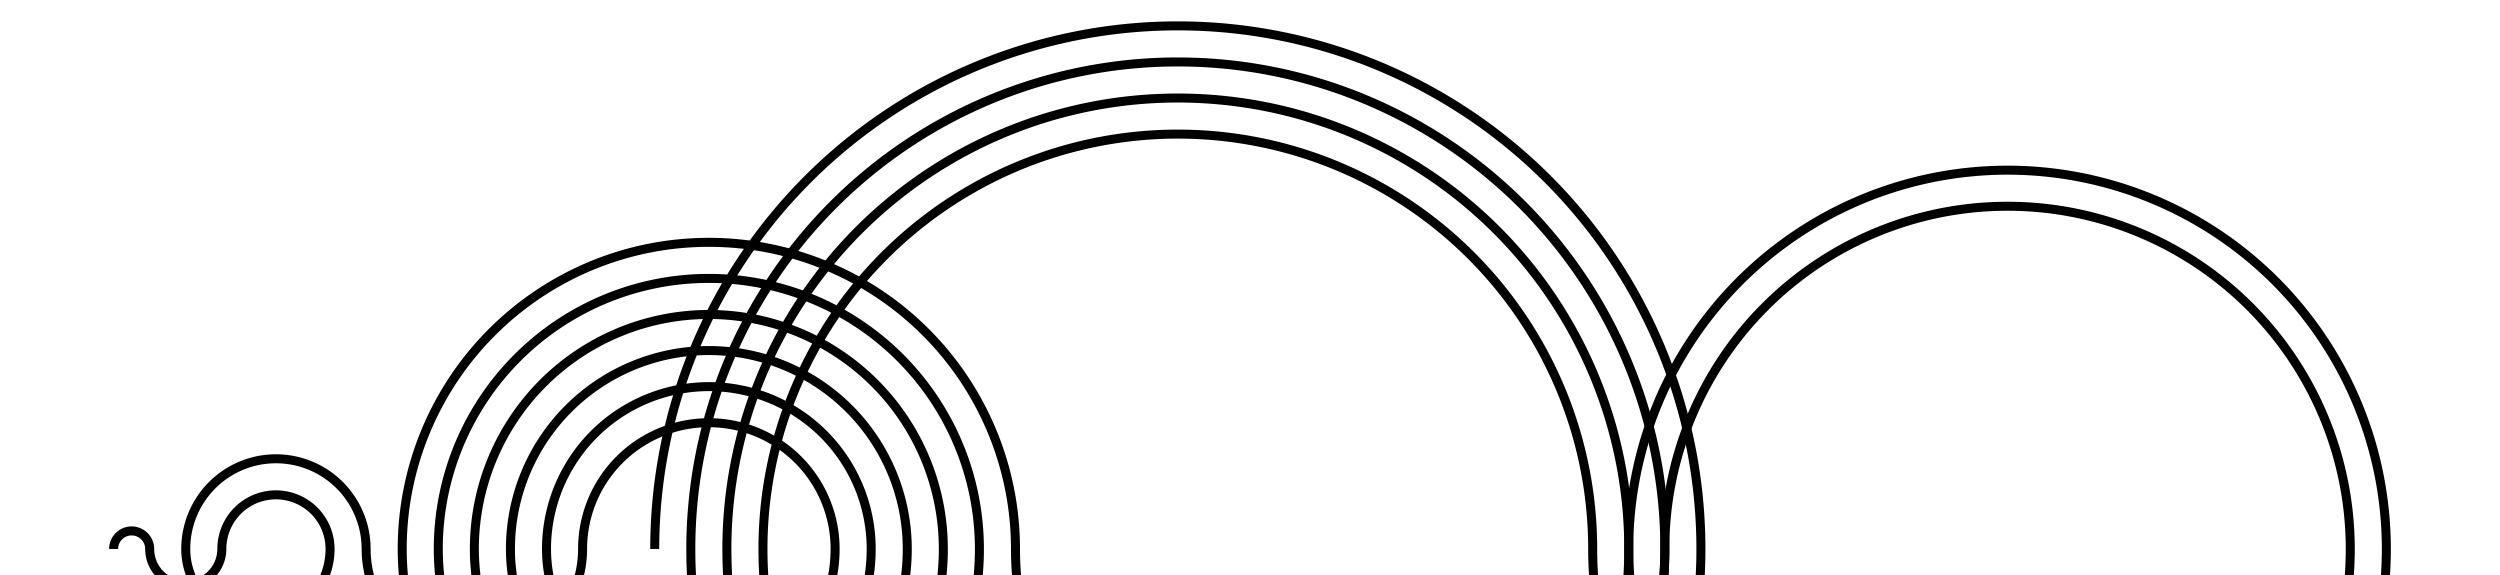 <svg xmlns="http://www.w3.org/2000/svg" width="434.7" height="100.0" viewBox="-5.00 -5.00 444.71 110.00">
<g fill="none" stroke="black" stroke-width="0.072%" transform="translate(0, 100) scale(6.9, -6.9)">
<path d="M 1.00,0.00 A 0.50 0.50 0.00 0 1 0.00,0.00" />
<path d="M 1.00,0.00 A 1.00 1.00 0.00 0 1 3.00,0.00" />
<path d="M 6.00,0.00 A 1.50 1.50 0.00 0 1 3.00,0.00" />
<path d="M 2.00,0.00 A 2.00 2.00 0.00 0 1 6.00,0.00" />
<path d="M 7.00,0.00 A 2.50 2.50 0.00 0 1 2.00,0.00" />
<path d="M 7.00,0.00 A 3.00 3.00 0.00 0 1 13.00,0.00" />
<path d="M 20.00,0.00 A 3.50 3.50 0.00 0 1 13.00,0.00" />
<path d="M 12.00,0.00 A 4.00 4.00 0.00 0 1 20.00,0.00" />
<path d="M 21.00,0.00 A 4.50 4.50 0.00 0 1 12.00,0.00" />
<path d="M 11.00,0.00 A 5.00 5.00 0.00 0 1 21.00,0.00" />
<path d="M 22.00,0.00 A 5.50 5.50 0.00 0 1 11.00,0.00" />
<path d="M 10.00,0.00 A 6.00 6.00 0.00 0 1 22.00,0.00" />
<path d="M 23.00,0.00 A 6.50 6.50 0.00 0 1 10.00,0.00" />
<path d="M 9.00,0.00 A 7.00 7.00 0.00 0 1 23.00,0.00" />
<path d="M 24.00,0.00 A 7.50 7.50 0.00 0 1 9.00,0.00" />
<path d="M 8.00,0.00 A 8.00 8.00 0.00 0 1 24.00,0.00" />
<path d="M 25.00,0.00 A 8.50 8.50 0.00 0 1 8.00,0.00" />
<path d="M 25.00,0.00 A 9.00 9.00 0.00 0 1 43.00,0.00" />
<path d="M 62.00,0.00 A 9.50 9.50 0.00 0 1 43.00,0.00" />
<path d="M 42.00,0.00 A 10.00 10.00 0.00 0 1 62.00,0.00" />
<path d="M 63.00,0.00 A 10.50 10.50 0.00 0 1 42.00,0.00" />
<path d="M 41.00,0.00 A 11.00 11.00 0.00 0 1 63.00,0.00" />
<path d="M 41.00,0.00 A 11.50 11.50 0.00 0 1 18.00,0.00" />
<path d="M 18.00,0.00 A 12.00 12.00 0.00 0 1 42.00,0.00" />
<path d="M 42.00,0.00 A 12.50 12.50 0.00 0 1 17.00,0.00" />
<path d="M 17.00,0.00 A 13.00 13.00 0.00 0 1 43.00,0.00" />
<path d="M 43.00,0.00 A 13.50 13.50 0.00 0 1 16.00,0.00" />
<path d="M 16.00,0.00 A 14.00 14.00 0.00 0 1 44.00,0.00" />
<path d="M 44.00,0.00 A 14.50 14.50 0.00 0 1 15.00,0.00" />
</g>
</svg>